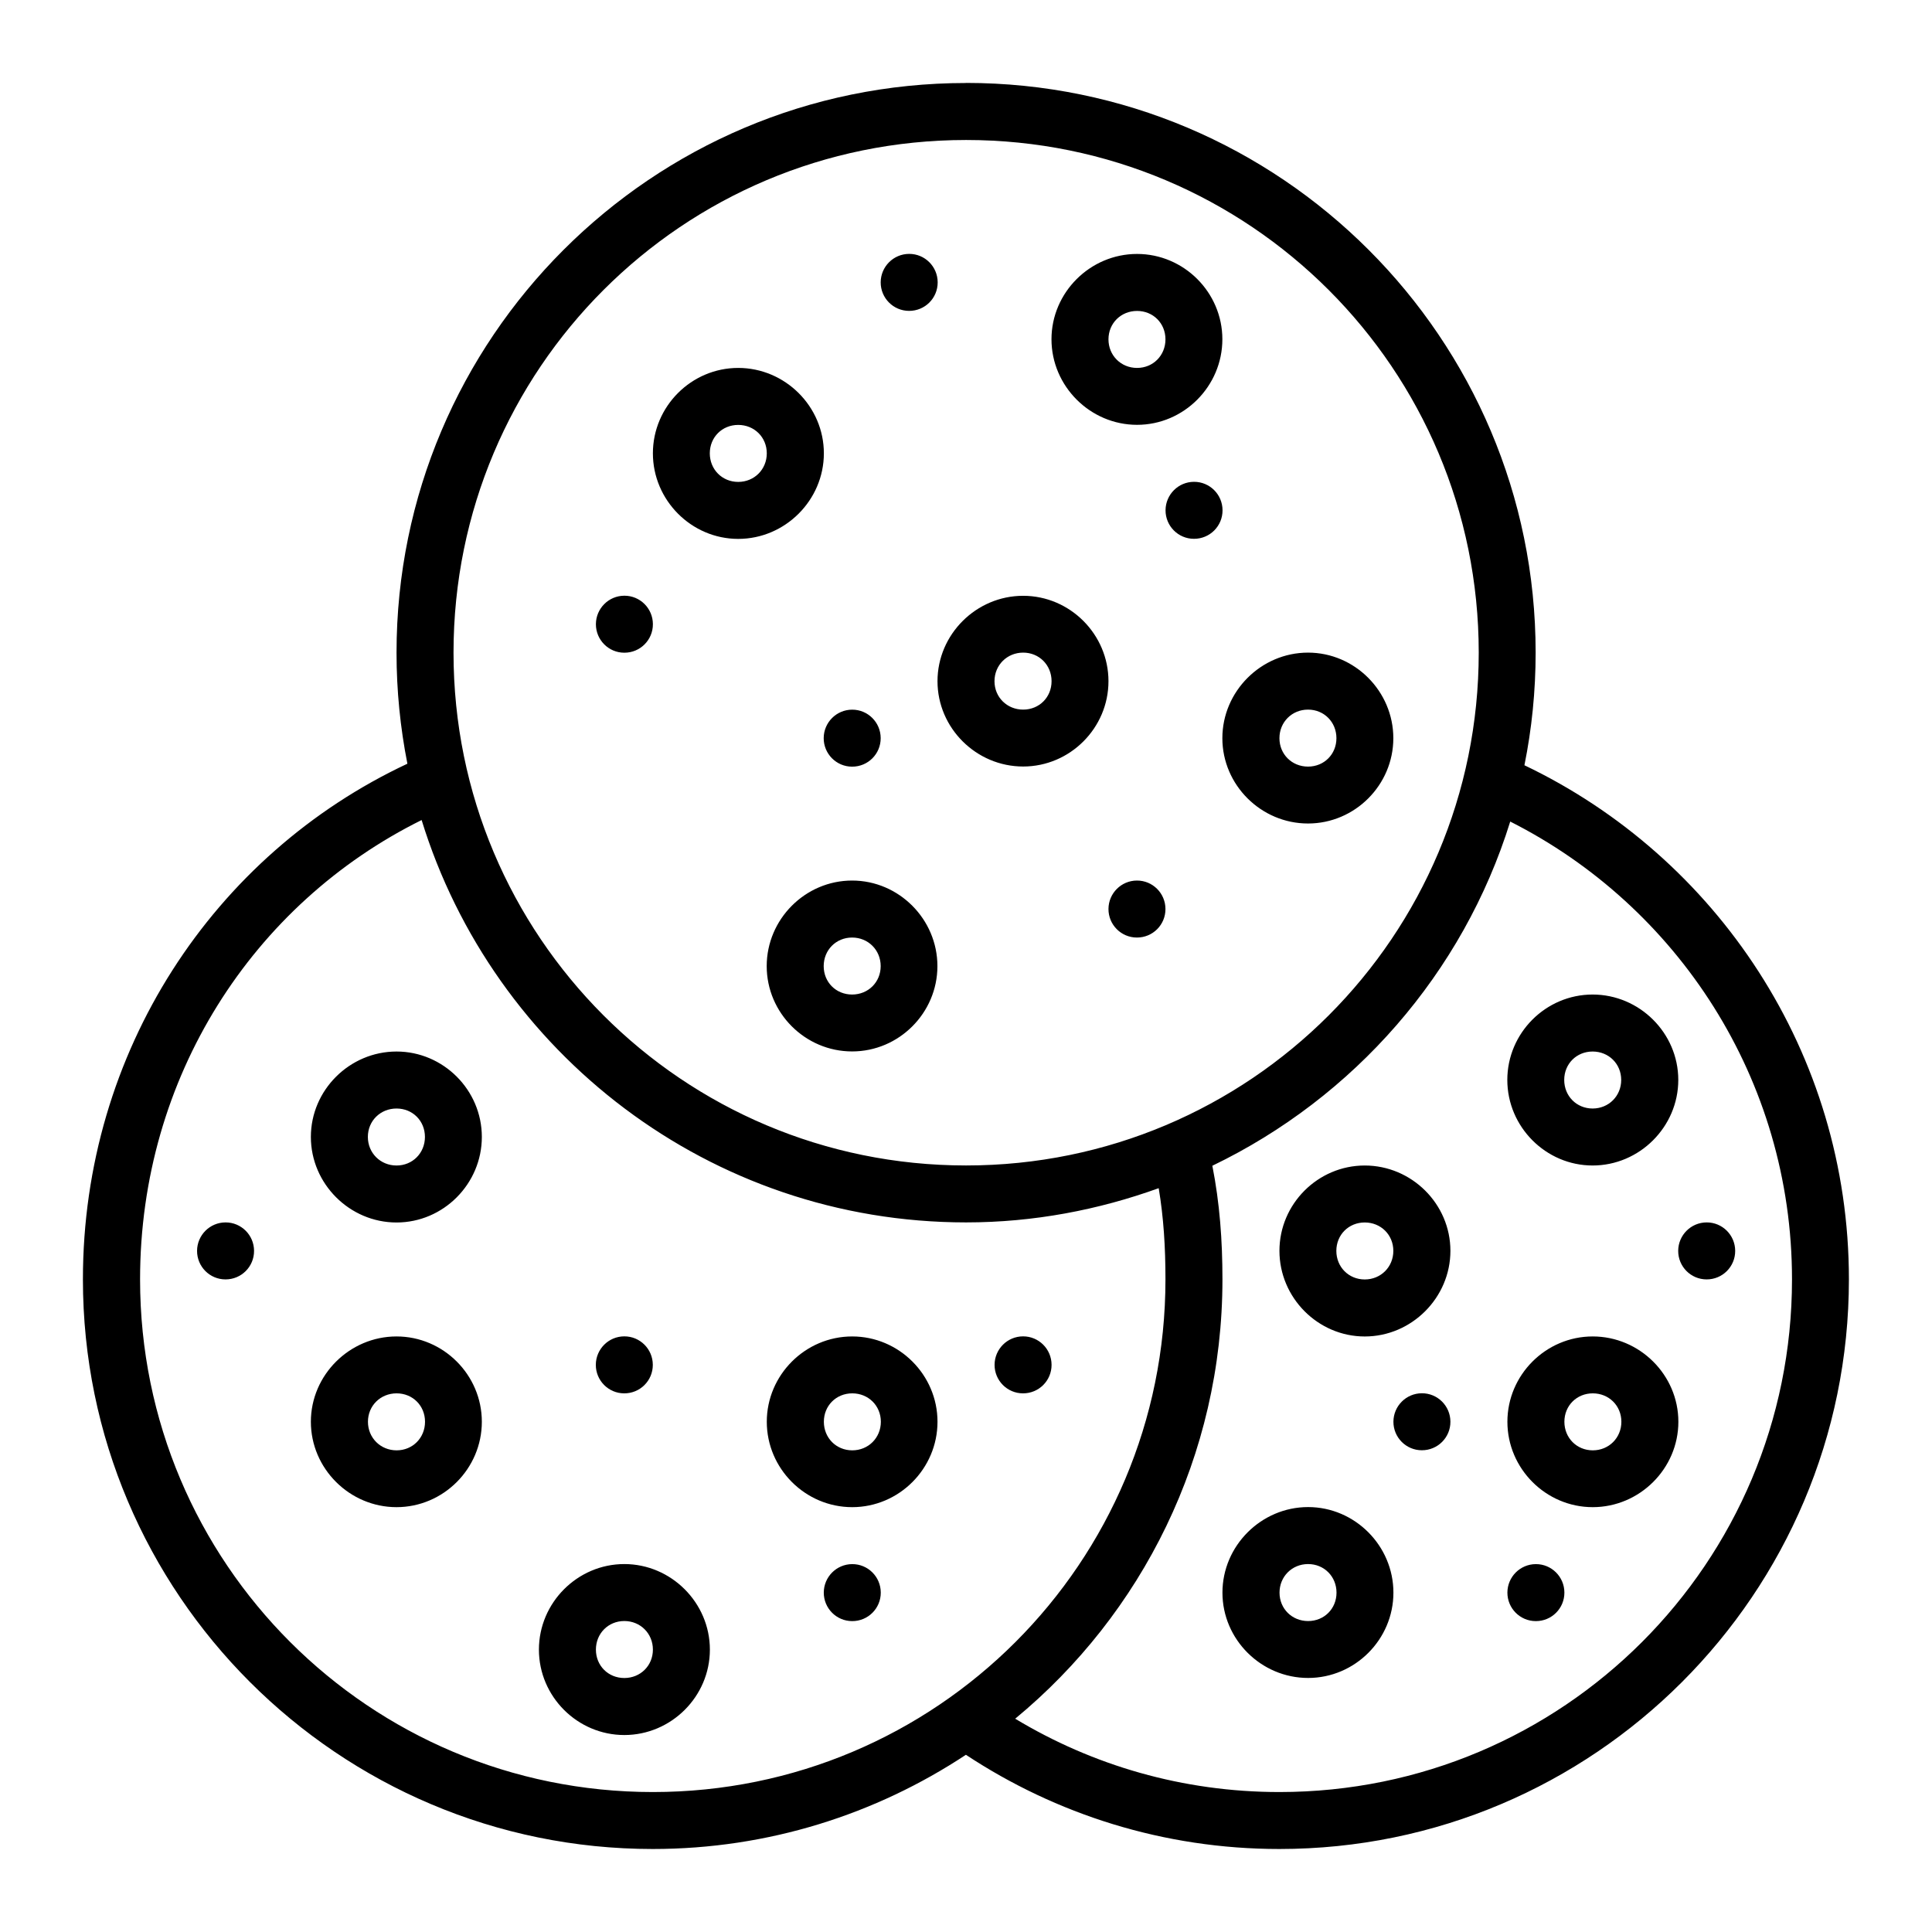 <?xml version="1.0" encoding="UTF-8" standalone="no"?>
<svg
   xmlns:dc="http://purl.org/dc/elements/1.1/"
   xmlns:cc="http://creativecommons.org/ns#"
   xmlns:rdf="http://www.w3.org/1999/02/22-rdf-syntax-ns#"
   xmlns:svg="http://www.w3.org/2000/svg"
   xmlns="http://www.w3.org/2000/svg"
   xmlns:sodipodi="http://sodipodi.sourceforge.net/DTD/sodipodi-0.dtd"
   xmlns:inkscape="http://www.inkscape.org/namespaces/inkscape"
   inkscape:export-ydpi="576"
   inkscape:export-xdpi="576"
   inkscape:export-filename="D:\Project Real\November\export\line,extended\png\2 - Boba.png"
   width="64pt"
   height="64pt"
   viewBox="0 0 22.578 22.578"
   version="1.1"
   id="svg831"
   inkscape:version="1.0 (4035a4fb49, 2020-05-01)"
   sodipodi:docname="3 - Chocolate chip.svg">
  <defs
     id="defs825">
    <pattern
       id="EMFhbasepattern"
       patternUnits="userSpaceOnUse"
       width="6"
       height="6"
       x="0"
       y="0" />
    <pattern
       id="EMFhbasepattern-9"
       patternUnits="userSpaceOnUse"
       width="6"
       height="6"
       x="0"
       y="0" />
    <pattern
       id="EMFhbasepattern-0"
       patternUnits="userSpaceOnUse"
       width="6"
       height="6"
       x="0"
       y="0" />
    <pattern
       id="EMFhbasepattern-7"
       patternUnits="userSpaceOnUse"
       width="6"
       height="6"
       x="0"
       y="0" />
    <pattern
       id="EMFhbasepattern-2"
       patternUnits="userSpaceOnUse"
       width="6"
       height="6"
       x="0"
       y="0" />
    <pattern
       id="EMFhbasepattern-98"
       patternUnits="userSpaceOnUse"
       width="6"
       height="6"
       x="0"
       y="0" />
    <pattern
       id="EMFhbasepattern-6"
       patternUnits="userSpaceOnUse"
       width="6"
       height="6"
       x="0"
       y="0" />
    <pattern
       id="EMFhbasepattern-01"
       patternUnits="userSpaceOnUse"
       width="6"
       height="6"
       x="0"
       y="0" />
    <pattern
       id="EMFhbasepattern-07"
       patternUnits="userSpaceOnUse"
       width="6"
       height="6"
       x="0"
       y="0" />
    <pattern
       id="EMFhbasepattern-8"
       patternUnits="userSpaceOnUse"
       width="6"
       height="6"
       x="0"
       y="0" />
    <pattern
       id="EMFhbasepattern-4"
       patternUnits="userSpaceOnUse"
       width="6"
       height="6"
       x="0"
       y="0" />
    <pattern
       id="EMFhbasepattern-40"
       patternUnits="userSpaceOnUse"
       width="6"
       height="6"
       x="0"
       y="0" />
    <pattern
       id="EMFhbasepattern-08"
       patternUnits="userSpaceOnUse"
       width="6"
       height="6"
       x="0"
       y="0" />
    <pattern
       id="EMFhbasepattern-04"
       patternUnits="userSpaceOnUse"
       width="6"
       height="6"
       x="0"
       y="0" />
    <pattern
       id="EMFhbasepattern-014"
       patternUnits="userSpaceOnUse"
       width="6"
       height="6"
       x="0"
       y="0" />
    <pattern
       id="EMFhbasepattern-27"
       patternUnits="userSpaceOnUse"
       width="6"
       height="6"
       x="0"
       y="0" />
    <pattern
       id="EMFhbasepattern-09"
       patternUnits="userSpaceOnUse"
       width="6"
       height="6"
       x="0"
       y="0" />
    <pattern
       id="EMFhbasepattern-5"
       patternUnits="userSpaceOnUse"
       width="6"
       height="6"
       x="0"
       y="0" />
    <pattern
       id="EMFhbasepattern-018"
       patternUnits="userSpaceOnUse"
       width="6"
       height="6"
       x="0"
       y="0" />
  </defs>
  <sodipodi:namedview
     id="base"
     pagecolor="#ffffff"
     bordercolor="#666666"
     borderopacity="1.0"
     inkscape:pageopacity="0.0"
     inkscape:pageshadow="2"
     inkscape:zoom="6.2578125"
     inkscape:cx="42.666667"
     inkscape:cy="42.666667"
     inkscape:document-units="pt"
     inkscape:current-layer="layer1"
     showgrid="false"
     units="pt"
     inkscape:window-width="1366"
     inkscape:window-height="706"
     inkscape:window-x="-8"
     inkscape:window-y="-8"
     inkscape:window-maximized="1"
     inkscape:pagecheckerboard="true"
     inkscape:showpageshadow="false"
     inkscape:object-paths="true"
     inkscape:snap-intersection-paths="true"
     inkscape:snap-smooth-nodes="true"
     inkscape:snap-midpoints="true"
     showguides="true"
     inkscape:snap-bbox="true"
     inkscape:bbox-nodes="true"
     inkscape:snap-nodes="false"
     inkscape:snap-global="true"
     inkscape:document-rotation="0">
    <inkscape:grid
       type="xygrid"
       id="grid1378" />
    <sodipodi:guide
       position="0.97,21.608"
       orientation="78,0"
       id="guide1380"
       inkscape:locked="false" />
    <sodipodi:guide
       position="0.97,0.97"
       orientation="0,78"
       id="guide1382"
       inkscape:locked="false" />
    <sodipodi:guide
       position="21.608,0.97"
       orientation="-78,0"
       id="guide1384"
       inkscape:locked="false" />
    <sodipodi:guide
       position="21.608,21.608"
       orientation="0,-78"
       id="guide1386"
       inkscape:locked="false" />
  </sodipodi:namedview>
  <g
     inkscape:label="Icon"
     inkscape:groupmode="layer"
     id="layer1"
     transform="translate(0,-274.422)">
    <path
       id="path424"
       style="color:#000000;font-style:normal;font-variant:normal;font-weight:normal;font-stretch:normal;font-size:medium;line-height:normal;font-family:sans-serif;font-variant-ligatures:normal;font-variant-position:normal;font-variant-caps:normal;font-variant-numeric:normal;font-variant-alternates:normal;font-variant-east-asian:normal;font-feature-settings:normal;font-variation-settings:normal;text-indent:0;text-align:start;text-decoration:none;text-decoration-line:none;text-decoration-style:solid;text-decoration-color:#000000;letter-spacing:normal;word-spacing:normal;text-transform:none;writing-mode:lr-tb;direction:ltr;text-orientation:mixed;dominant-baseline:auto;baseline-shift:baseline;text-anchor:start;white-space:normal;shape-padding:0;shape-margin:0;inline-size:0;clip-rule:nonzero;display:inline;overflow:visible;visibility:visible;opacity:1;isolation:auto;mix-blend-mode:normal;color-interpolation:sRGB;color-interpolation-filters:linearRGB;solid-color:#000000;solid-opacity:1;vector-effect:none;fill:#000000;fill-opacity:1;fill-rule:nonzero;stroke:none;stroke-width:0.529;stroke-linecap:round;stroke-linejoin:round;stroke-miterlimit:1.5;stroke-dasharray:none;stroke-dashoffset:0;stroke-opacity:1;color-rendering:auto;image-rendering:auto;shape-rendering:auto;text-rendering:auto;enable-background:accumulate;stop-color:#000000;stop-opacity:1"
       d="m 11.29,275.392 c -3.673,0 -6.656,2.984 -6.656,6.657 -3e-7,0.444 0.044,0.878 0.127,1.298 -2.266,1.062 -3.792,3.364 -3.792,6.026 -2.85e-6,3.673 2.986,6.657 6.659,6.657 1.352,0 2.609,-0.407 3.66,-1.101 1.051,0.694 2.31,1.101 3.663,1.101 3.673,0 6.656,-2.984 6.656,-6.657 -2e-6,-2.648 -1.548,-4.936 -3.792,-6.008 0.086,-0.426 0.131,-0.866 0.131,-1.317 -2e-6,-3.673 -2.984,-6.657 -6.657,-6.657 z m 0,0.666 c 3.313,0 5.991,2.678 5.991,5.991 4e-6,3.313 -2.678,5.993 -5.991,5.993 -3.313,0 -5.99,-2.68 -5.99,-5.993 2.7e-6,-3.313 2.677,-5.991 5.99,-5.991 z m -0.666,1.331 c -0.183,6.7e-4 -0.331,0.149 -0.332,0.332 -7.32e-4,0.184 0.148,0.334 0.332,0.334 0.185,6.7e-4 0.335,-0.149 0.334,-0.334 -6.32e-4,-0.184 -0.15,-0.333 -0.334,-0.332 z m 2.664,6.7e-4 c -0.548,0 -1,0.45 -1,0.997 -4e-6,0.548 0.452,1 1,1 0.548,0 0.997,-0.452 0.997,-1 4e-6,-0.548 -0.45,-0.997 -0.997,-0.997 z m 0,0.666 c 0.188,0 0.332,0.144 0.332,0.332 1e-6,0.188 -0.144,0.334 -0.332,0.334 -0.188,0 -0.334,-0.146 -0.334,-0.334 -2e-6,-0.188 0.146,-0.332 0.334,-0.332 z m -4.661,0.666 c -0.548,0 -0.997,0.45 -0.997,0.998 -3.4e-6,0.548 0.45,1 0.997,1 0.548,0 1.001,-0.452 1.001,-1 3.7e-6,-0.548 -0.453,-0.998 -1.001,-0.998 z m 0,0.666 c 0.188,0 0.334,0.144 0.334,0.332 1.3e-6,0.188 -0.146,0.334 -0.334,0.334 -0.188,0 -0.332,-0.146 -0.332,-0.334 -10e-7,-0.188 0.144,-0.332 0.332,-0.332 z m 5.326,0.665 c -0.183,6.7e-4 -0.331,0.149 -0.332,0.332 -7.32e-4,0.184 0.148,0.334 0.332,0.334 0.185,7.4e-4 0.335,-0.149 0.334,-0.334 -6.31e-4,-0.184 -0.15,-0.333 -0.334,-0.332 z m -6.657,1.331 c -0.183,6.4e-4 -0.331,0.149 -0.332,0.332 -7.323e-4,0.184 0.148,0.334 0.332,0.334 0.185,7.3e-4 0.335,-0.149 0.334,-0.334 -6.325e-4,-0.184 -0.15,-0.333 -0.334,-0.332 z m 4.661,10e-4 c -0.548,0 -1.001,0.45 -1.001,0.998 -3e-6,0.548 0.453,0.997 1.001,0.997 0.548,0 0.997,-0.45 0.997,-0.997 2e-6,-0.548 -0.45,-0.998 -0.997,-0.998 z m 0,0.664 c 0.188,0 0.332,0.146 0.332,0.334 1e-6,0.188 -0.144,0.332 -0.332,0.332 -0.188,0 -0.335,-0.144 -0.335,-0.332 -2e-6,-0.188 0.147,-0.334 0.335,-0.334 z m 3.329,0 c -0.548,0 -1.001,0.452 -1.001,1 -3e-6,0.548 0.453,0.997 1.001,0.997 0.548,0 0.997,-0.45 0.997,-0.997 2e-6,-0.548 -0.45,-1 -0.997,-1 z m 0,0.666 c 0.188,0 0.332,0.146 0.332,0.334 1e-6,0.188 -0.144,0.332 -0.332,0.332 -0.188,0 -0.334,-0.144 -0.334,-0.332 -1e-6,-0.188 0.146,-0.334 0.334,-0.334 z m -5.328,6.7e-4 c -0.183,6.3e-4 -0.331,0.149 -0.332,0.332 -7.324e-4,0.184 0.148,0.334 0.332,0.334 0.185,7.3e-4 0.335,-0.149 0.334,-0.334 -6.32e-4,-0.184 -0.15,-0.333 -0.334,-0.332 z m -5.031,1.289 c 0.837,2.721 3.37,4.703 6.363,4.703 0.791,0 1.547,-0.146 2.251,-0.4 0.057,0.34 0.079,0.686 0.079,1.066 3e-6,3.313 -2.677,5.991 -5.99,5.991 -3.313,0 -5.993,-2.678 -5.993,-5.991 1.9e-6,-2.363 1.32,-4.392 3.292,-5.369 z m 12.721,0.018 c 1.953,0.987 3.294,3.009 3.294,5.351 3e-6,3.313 -2.677,5.991 -5.99,5.991 -1.131,0 -2.186,-0.313 -3.088,-0.857 1.479,-1.221 2.422,-3.069 2.422,-5.134 0,-0.458 -0.032,-0.891 -0.118,-1.328 1.652,-0.796 2.93,-2.248 3.481,-4.022 z m -7.69,0.69 c -0.548,0 -0.998,0.452 -0.998,1 -3.4e-6,0.548 0.45,0.997 0.998,0.997 0.548,0 0.997,-0.45 0.997,-0.997 3e-6,-0.548 -0.45,-1 -0.997,-1 z m 3.328,0 c -0.183,6.4e-4 -0.331,0.149 -0.332,0.332 -7.32e-4,0.184 0.148,0.334 0.332,0.334 0.185,7.3e-4 0.335,-0.149 0.334,-0.334 -6.32e-4,-0.184 -0.15,-0.333 -0.334,-0.332 z m -3.328,0.666 c 0.188,0 0.334,0.146 0.334,0.334 2e-6,0.188 -0.146,0.332 -0.334,0.332 -0.188,0 -0.332,-0.144 -0.332,-0.332 -10e-7,-0.188 0.144,-0.334 0.332,-0.334 z m 8.654,0.666 c -0.548,0 -0.997,0.45 -0.997,0.998 -4e-6,0.548 0.45,1 0.997,1 0.548,0 1.001,-0.452 1.001,-1 4e-6,-0.548 -0.453,-0.998 -1.001,-0.998 z m -13.978,0.666 c -0.548,0 -1.001,0.45 -1.001,0.998 -3.3e-6,0.548 0.453,1 1.001,1 0.548,0 0.997,-0.452 0.997,-1 3.3e-6,-0.548 -0.45,-0.998 -0.997,-0.998 z m 13.978,0 c 0.188,0 0.334,0.144 0.334,0.332 1e-6,0.188 -0.146,0.334 -0.334,0.334 -0.188,0 -0.332,-0.146 -0.332,-0.334 -2e-6,-0.188 0.144,-0.332 0.332,-0.332 z m -13.978,0.666 c 0.188,0 0.332,0.144 0.332,0.332 1.3e-6,0.188 -0.144,0.334 -0.332,0.334 -0.188,0 -0.335,-0.146 -0.335,-0.334 -1.2e-6,-0.188 0.147,-0.332 0.335,-0.332 z m 11.315,0.666 c -0.548,0 -0.997,0.45 -0.997,0.997 -3e-6,0.548 0.45,1.001 0.997,1.001 0.548,0 1.001,-0.453 1.001,-1.001 3e-6,-0.548 -0.453,-0.997 -1.001,-0.997 z m -13.314,0.665 c -0.183,6.4e-4 -0.331,0.149 -0.332,0.332 -7.289e-4,0.184 0.148,0.334 0.332,0.334 0.185,7.3e-4 0.335,-0.149 0.334,-0.334 -6.324e-4,-0.184 -0.15,-0.333 -0.334,-0.332 z m 17.309,0 c -0.183,6.4e-4 -0.331,0.149 -0.332,0.332 -7.33e-4,0.184 0.148,0.334 0.332,0.334 0.185,7.3e-4 0.335,-0.149 0.334,-0.334 -6.31e-4,-0.184 -0.15,-0.333 -0.334,-0.332 z m -3.995,6.7e-4 c 0.188,0 0.334,0.144 0.334,0.332 1e-6,0.188 -0.146,0.334 -0.334,0.334 -0.188,0 -0.332,-0.146 -0.332,-0.334 -2e-6,-0.188 0.144,-0.332 0.332,-0.332 z m -8.654,1.331 c -0.183,6.3e-4 -0.331,0.149 -0.332,0.332 -7.323e-4,0.184 0.148,0.334 0.332,0.334 0.185,7.3e-4 0.335,-0.149 0.334,-0.334 -6.325e-4,-0.184 -0.15,-0.333 -0.334,-0.332 z m 4.66,0 c -0.183,6.3e-4 -0.331,0.149 -0.332,0.332 -7.32e-4,0.184 0.148,0.334 0.332,0.334 0.185,7.3e-4 0.335,-0.149 0.334,-0.334 -6.33e-4,-0.184 -0.15,-0.333 -0.334,-0.332 z m -7.321,10e-4 c -0.548,0 -1.001,0.45 -1.001,0.997 -3.3e-6,0.548 0.453,0.998 1.001,0.998 0.548,0 0.997,-0.45 0.997,-0.998 3.3e-6,-0.548 -0.45,-0.997 -0.997,-0.997 z m 5.325,0 c -0.548,0 -0.998,0.45 -0.998,0.997 -3.4e-6,0.548 0.45,0.998 0.998,0.998 0.548,0 0.997,-0.45 0.997,-0.998 3e-6,-0.548 -0.45,-0.997 -0.997,-0.997 z m 8.654,0 c -0.548,0 -0.997,0.45 -0.997,0.997 -4e-6,0.548 0.45,0.998 0.997,0.998 0.548,0 1.001,-0.45 1.001,-0.998 4e-6,-0.548 -0.453,-0.997 -1.001,-0.997 z m -1.997,0.664 c -0.183,6.5e-4 -0.331,0.149 -0.332,0.332 -7.32e-4,0.184 0.148,0.334 0.332,0.334 0.185,7.3e-4 0.335,-0.149 0.334,-0.334 -6.33e-4,-0.184 -0.15,-0.333 -0.334,-0.332 z m -11.981,10e-4 c 0.188,0 0.332,0.144 0.332,0.332 1.3e-6,0.188 -0.144,0.334 -0.332,0.334 -0.188,0 -0.335,-0.146 -0.335,-0.334 -1.2e-6,-0.188 0.147,-0.332 0.335,-0.332 z m 5.325,0 c 0.188,0 0.334,0.144 0.334,0.332 2e-6,0.188 -0.146,0.334 -0.334,0.334 -0.188,0 -0.332,-0.146 -0.332,-0.334 -10e-7,-0.188 0.144,-0.332 0.332,-0.332 z m 8.654,0 c 0.188,0 0.334,0.144 0.334,0.332 1e-6,0.188 -0.146,0.334 -0.334,0.334 -0.188,0 -0.332,-0.146 -0.332,-0.334 -2e-6,-0.188 0.144,-0.332 0.332,-0.332 z m -3.327,1.329 c -0.548,0 -1.001,0.452 -1.001,1 -3e-6,0.548 0.453,0.997 1.001,0.997 0.548,0 0.997,-0.45 0.997,-0.997 2e-6,-0.548 -0.45,-1 -0.997,-1 z m -7.991,0.666 c -0.548,0 -0.998,0.452 -0.998,1 -3.3e-6,0.548 0.45,0.998 0.998,0.998 0.548,0 1,-0.45 1,-0.998 3.4e-6,-0.548 -0.452,-1 -1,-1 z m 7.991,0 c 0.188,0 0.332,0.146 0.332,0.334 1e-6,0.188 -0.144,0.332 -0.332,0.332 -0.188,0 -0.334,-0.144 -0.334,-0.332 -1e-6,-0.188 0.146,-0.334 0.334,-0.334 z m -5.328,6.7e-4 c -0.183,6.3e-4 -0.331,0.149 -0.332,0.332 -7.324e-4,0.184 0.148,0.334 0.332,0.334 0.185,7.3e-4 0.335,-0.149 0.334,-0.334 -6.32e-4,-0.184 -0.15,-0.333 -0.334,-0.332 z m 7.989,0 c -0.183,6.3e-4 -0.331,0.149 -0.332,0.332 -7.33e-4,0.184 0.148,0.334 0.332,0.334 0.185,7.3e-4 0.335,-0.149 0.334,-0.334 -6.32e-4,-0.184 -0.15,-0.333 -0.334,-0.332 z m -10.652,0.665 c 0.188,0 0.334,0.146 0.334,0.334 1.3e-6,0.188 -0.146,0.332 -0.334,0.332 -0.188,0 -0.332,-0.144 -0.332,-0.332 -1.3e-6,-0.188 0.144,-0.334 0.332,-0.334 z" />
  </g>
</svg>
